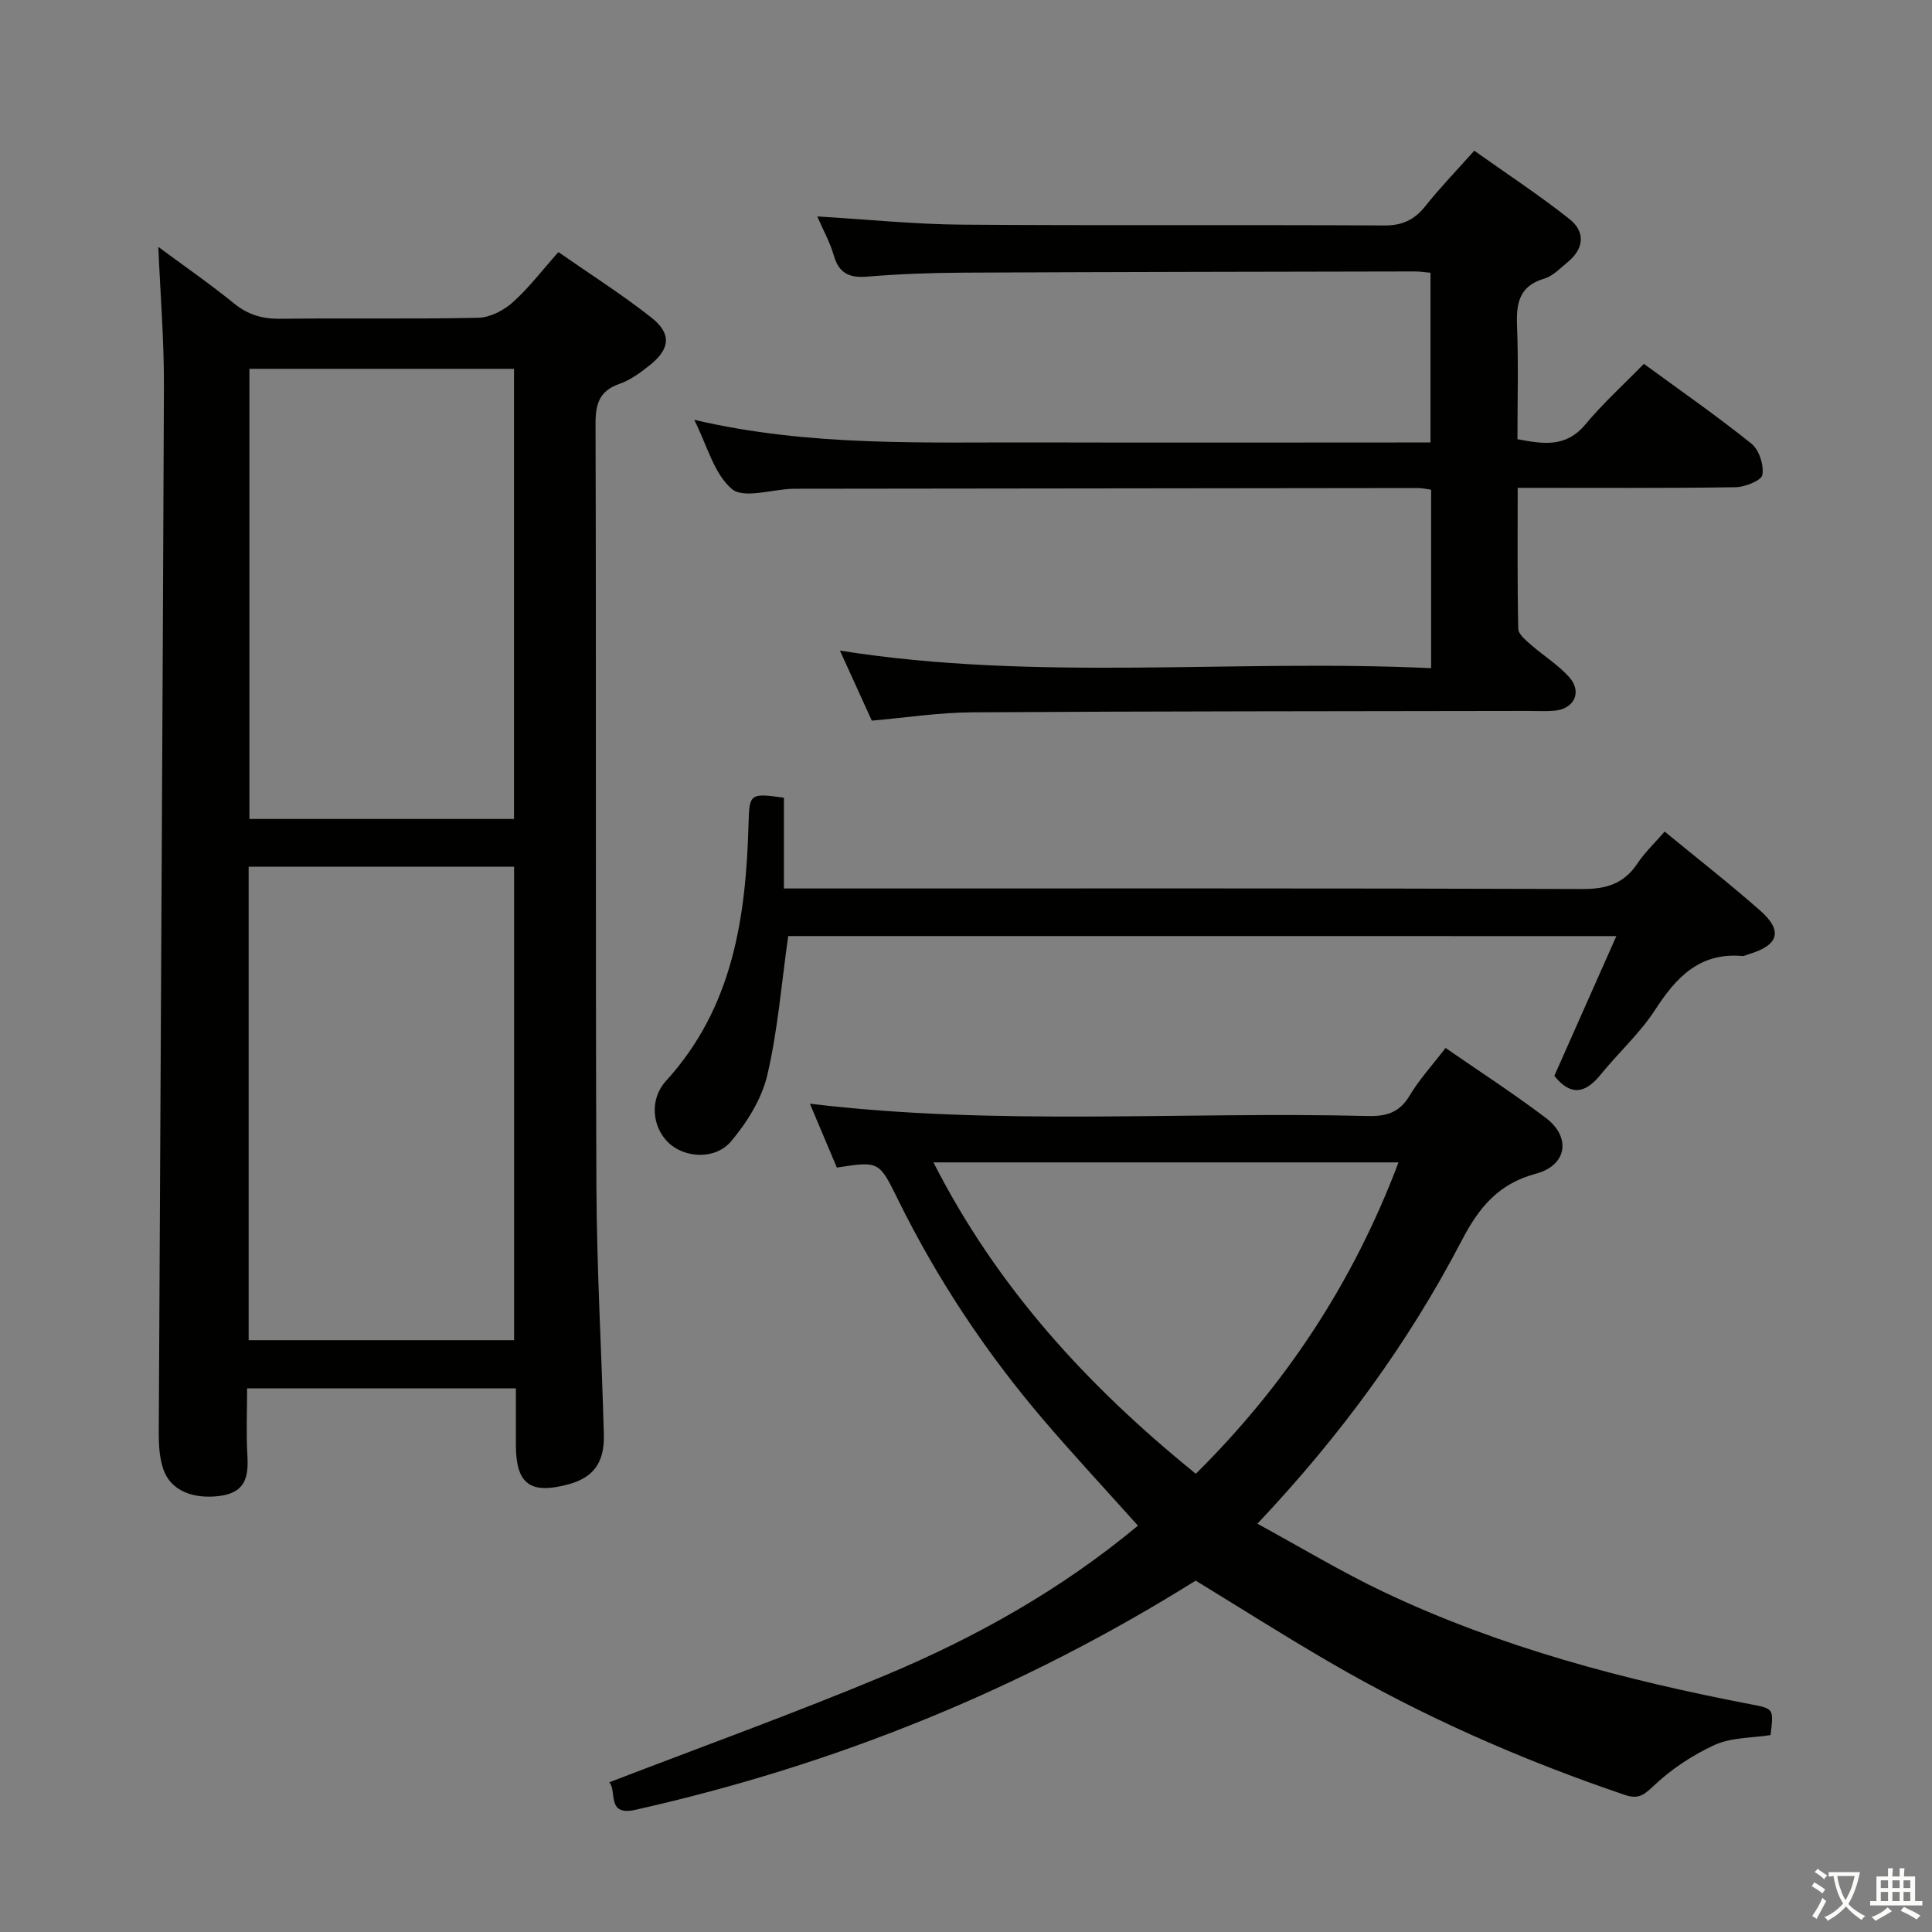 <svg enable-background="new 0 0 400 400" viewBox="0 0 400 400" xmlns="http://www.w3.org/2000/svg"><rect x="0" y="0" width="400" height="400" fill="#808080" stroke="none"/><path d="m377.9 391.2c-.2.3-.4.5-.6.8-.7-.6-1.4-1-2.2-1.5.2-.3.4-.5.5-.8.6.4 1.4.8 2.3 1.5zm-1.8 6.1c-.2-.2-.5-.4-.9-.6.4-.6.8-1.2 1.2-1.9s.7-1.3.9-1.9c.3.3.5.5.8.7-.7 1.3-1.4 2.6-2 3.7zm2.2-9c-.3.3-.5.5-.6.8-.6-.6-1.3-1.1-2-1.5.3-.3.5-.5.6-.7.6.5 1.3.9 2 1.4zm.3.2v-.9h2 4.5c-.3 1.3-.6 2.5-1 3.6s-.9 2.1-1.4 3c.4.5 1 1 1.6 1.4s1.2.8 1.9 1.1c-.3.2-.5.4-.8.8-.4-.3-1-.7-1.6-1.2s-1.2-1.1-1.6-1.6c-.5.6-1.1 1.1-1.7 1.6s-1.4.9-2.1 1.4c-.1-.3-.3-.5-.7-.8.6-.2 1.2-.5 1.9-1s1.4-1.1 2-1.8c-.5-.8-.9-1.6-1.2-2.5s-.6-2-.8-3.2c-.4.1-.7.1-1 .1zm2.5 2.7c.3 1 .7 1.7 1 2.2.3-.5.6-1.1 1-2s.6-1.9.9-3h-3.2-.4c.1.9.3 1.8.7 2.8z" fill="#fbfcfa"/><path d="m396.5 388.5v1.5 3.6h1.5v.9c-.4 0-1 0-1.7 0h-7.9c-.5 0-.9 0-1.2 0v-.9h1.3v-3.5c0-.7 0-1.2 0-1.6h2.4c0-.8 0-1.4 0-1.7h1c0 .3-.1.8-.1 1.7h1.5c0-.8 0-1.4 0-1.7h1c0 .3-.1.9-.1 1.7zm-8.2 9.2c-.2-.3-.5-.5-.8-.8.8-.3 1.4-.6 1.9-.9s1-.7 1.4-1.1c.3.3.6.5.9.8-1.6 1-2.8 1.6-3.4 2zm2.6-6.8v-1.6h-1.5v1.6zm0 2.7v-1.9h-1.5v1.9zm2.4-2.7v-1.6h-1.5v1.6zm0 2.7v-1.9h-1.5v1.9zm.2 2 .7-.8c.4.2.9.5 1.6.8s1.3.7 1.8 1c-.3.3-.5.5-.8.8-.4-.3-1.5-1-3.3-1.8zm2-4.7v-1.6h-1.4v1.6zm0 2.7v-1.9h-1.4v1.9z" fill="#fbfcfa"/><g fill="#010100"><path d="m32.78 51.12c5.13 3.8 10.58 7.57 15.71 11.73 2.91 2.36 5.89 3.19 9.57 3.15 13.66-.17 27.32.09 40.97-.21 2.43-.05 5.25-1.52 7.12-3.19 3.32-2.96 6.05-6.58 9.46-10.41 6.58 4.59 13.16 8.76 19.25 13.56 4.21 3.32 3.9 6.46-.27 9.81-1.93 1.55-4.04 3.11-6.33 3.91-4.19 1.48-4.97 4.13-4.96 8.32.16 52.64-.03 105.27.18 157.91.07 17.11 1.09 34.22 1.54 51.34.15 5.85-2.22 8.89-7.35 10.28-7.89 2.13-10.85-.07-10.86-8.1 0-3.8 0-7.61 0-11.78-18.6 0-36.81 0-55.65 0 0 4.7-.21 9.32.06 13.92.26 4.53-.45 7.72-5.89 8.38-5.33.64-9.98-1.08-11.51-5.54-.78-2.29-.96-4.88-.95-7.33.34-72.27.79-144.54 1.07-216.81.04-9.58-.75-19.16-1.16-28.94zm18.7 128.32v98.03h54.96c0-32.87 0-65.39 0-98.03-18.47 0-36.55 0-54.96 0zm.16-103.08v93.2h54.78c0-31.26 0-62.14 0-93.2-18.38 0-36.35 0-54.78 0z"/><path d="m247.55 327.25c-36.19 22.64-74.78 38.2-115.99 47.45-6.11 1.37-3.75-3.92-5.42-5.69 19.18-7.39 38.37-14.3 57.15-22.16 18.74-7.85 36.43-17.75 52.31-30.98-6.67-7.45-13.31-14.58-19.63-21.98-11.93-13.98-22.03-29.2-30.15-45.72-3.83-7.79-3.86-7.77-12.56-6.44-1.81-4.3-3.66-8.67-5.58-13.22 38.66 4.66 77.11 1.58 115.48 2.55 3.83.1 6.57-.68 8.67-4.2 2.03-3.4 4.76-6.37 7.46-9.89 6.98 4.83 14.04 9.4 20.73 14.46 5.32 4.02 4.44 9.83-2.02 11.57-7.79 2.09-11.8 6.98-15.39 13.88-11.03 21.17-25.06 40.35-42.28 58.59 9.02 4.91 17.37 9.96 26.15 14.13 24.16 11.46 49.81 18.22 75.97 23.25 4.79.92 4.8.86 4.12 6.38-3.84.61-8.1.46-11.57 2.04-4.66 2.13-9.16 5.14-12.85 8.68-2.06 1.98-3.28 2.5-5.76 1.66-21.29-7.21-41.78-16.22-61.21-27.53-9.34-5.43-18.46-11.23-27.63-16.83zm.03-22.12c18.59-18.44 32.54-39.52 41.97-64.47-32.36 0-64.03 0-96.29 0 13.18 25.91 31.89 46.3 54.32 64.47z"/><path d="m169.21 44.81c10.4.62 20.15 1.63 29.91 1.7 29.16.22 58.32.01 87.48.17 3.74.02 6.23-1.15 8.5-4 2.99-3.76 6.35-7.24 10.13-11.48 6.6 4.69 13.37 9.14 19.7 14.14 3.31 2.61 3.08 6.1-.34 8.91-1.54 1.26-3.05 2.9-4.85 3.43-5.3 1.55-5.84 5.22-5.65 9.93.3 7.65.08 15.31.08 23.32 5.29 1 10.02 1.81 14.08-3.07 3.6-4.33 7.82-8.15 12.1-12.53 7.69 5.63 15.18 10.83 22.27 16.53 1.58 1.27 2.61 4.44 2.26 6.46-.21 1.18-3.62 2.53-5.61 2.56-14.8.21-29.61.12-45.05.12 0 9.96-.09 19.57.12 29.17.02 1.13 1.54 2.37 2.6 3.3 2.61 2.3 5.68 4.16 7.96 6.74 2.74 3.1 1 6.61-3.14 6.94-1.82.15-3.66.03-5.5.04-38.32.07-76.65.05-114.97.29-6.94.04-13.86 1.12-20.79 1.72-2.3-5.04-4.42-9.7-6.6-14.5 40.77 6.47 81.51 1.71 122.4 3.64 0-12.7 0-24.63 0-36.95-.97-.13-1.89-.36-2.82-.35-42.82.04-85.65.09-128.47.15-.33 0-.67 0-1 .01-4.27.15-10.05 2.09-12.47.05-3.71-3.13-5.12-9-7.81-14.33 23.91 5.6 47.54 4.61 71.1 4.68 25.16.07 50.32.01 75.49.01h5.85c0-11.93 0-23.45 0-35.14-1.24-.11-2.22-.27-3.19-.27-31.16.06-62.32.1-93.47.25-6.64.03-13.31.27-19.92.82-3.74.31-5.9-.66-6.97-4.41-.76-2.65-2.14-5.1-3.41-8.05z"/><path d="m163.19 193.8c-1.4 9.86-2.15 19.49-4.33 28.79-1.15 4.91-4.17 9.76-7.48 13.69-3.34 3.96-9.76 3.48-13.07.22-3.27-3.22-3.9-8.89-.42-12.71 13.89-15.23 16.56-33.91 17.09-53.32.17-6.13.3-6.31 7.32-5.31v18.79h6.38c52.99 0 105.99-.07 158.98.11 4.95.02 8.56-1.11 11.33-5.26 1.55-2.32 3.62-4.28 5.66-6.63 6.71 5.52 13.4 10.74 19.76 16.34 4.77 4.2 3.87 7.18-2.27 9.02-.48.14-.97.44-1.43.4-8.83-.76-13.68 4.41-18.06 11.18-3.14 4.84-7.57 8.83-11.23 13.35-3.15 3.9-6.19 4.58-9.61.28 4.15-9.35 8.35-18.81 12.84-28.93-57.97-.01-114.97-.01-171.46-.01z"/></g></svg>